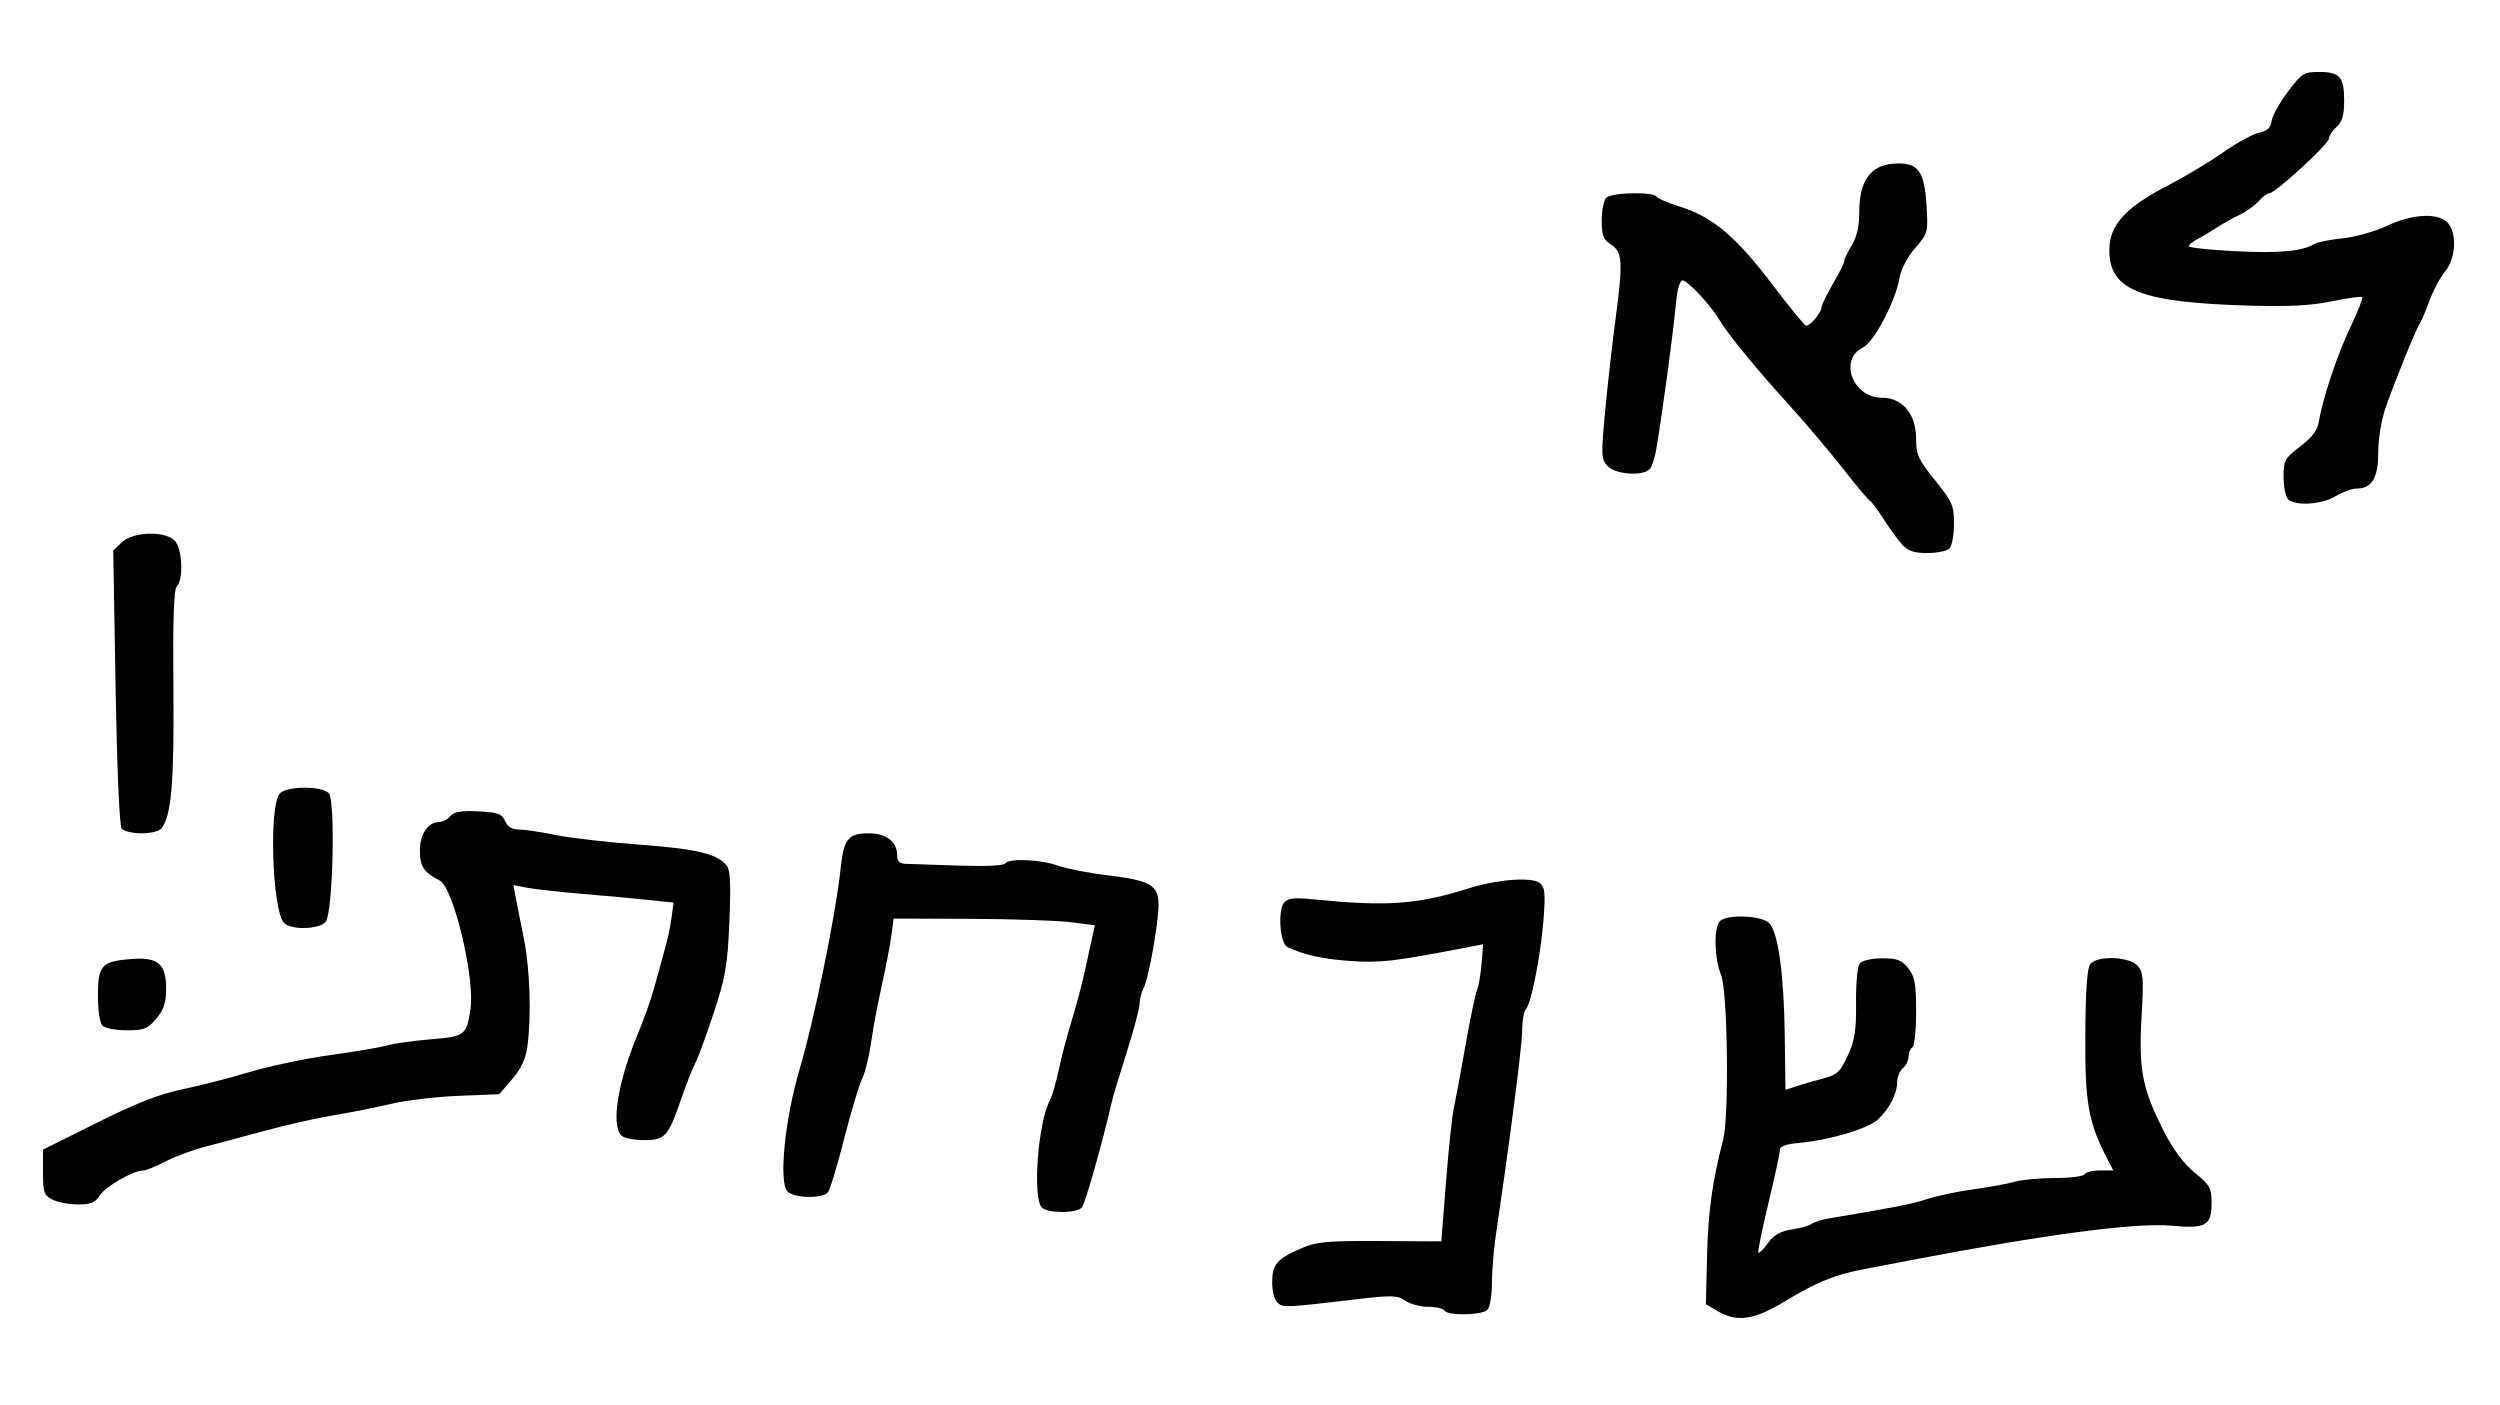 <?xml version="1.0" encoding="UTF-8" standalone="no"?>
<svg
   xmlns:dc="http://purl.org/dc/elements/1.1/"
   xmlns:cc="http://creativecommons.org/ns#"
   xmlns:rdf="http://www.w3.org/1999/02/22-rdf-syntax-ns#"
   xmlns:svg="http://www.w3.org/2000/svg"
   xmlns="http://www.w3.org/2000/svg"
   viewBox="0 0 211.2 118.72"
   height="118.72"
   width="211.2"
   id="svg233"
   version="1.1">
  <defs
     id="defs237" />
  <path
     id="path243"
     d="m 145.074,110.745 -0.96,-0.567 0.1,-4.129 c 0.089,-3.706 0.444,-6.252 1.359,-9.766 0.516,-1.981 0.38,-12.596 -0.179,-13.932 -0.576,-1.378 -0.631,-3.991 -0.096,-4.527 0.614,-0.614 3.585,-0.486 4.188,0.181 0.745,0.823 1.229,4.399 1.292,9.55 l 0.056,4.515 0.96,-0.314 c 0.528,-0.173 1.549,-0.468 2.27,-0.656 1.14,-0.297 1.404,-0.547 2.036,-1.924 0.594,-1.295 0.721,-2.108 0.699,-4.476 -0.016,-1.669 0.121,-3.073 0.323,-3.317 0.202,-0.243 1.005,-0.423 1.888,-0.423 1.28,0 1.649,0.141 2.201,0.843 0.557,0.708 0.663,1.295 0.663,3.661 0,1.55 -0.144,2.907 -0.32,3.016 -0.176,0.109 -0.32,0.46 -0.32,0.78 0,0.32 -0.216,0.761 -0.48,0.98 -0.264,0.219 -0.48,0.748 -0.48,1.175 0,0.989 -0.688,2.315 -1.65,3.18 -0.855,0.769 -4.106,1.733 -6.59,1.955 -1.231,0.11 -1.68,0.281 -1.68,0.641 0,0.27 -0.436,2.293 -0.968,4.495 -0.533,2.203 -0.908,4.065 -0.835,4.138 0.073,0.073 0.433,-0.288 0.8,-0.803 0.487,-0.684 1.031,-0.995 2.019,-1.152 0.744,-0.119 1.504,-0.337 1.688,-0.484 0.185,-0.147 0.84,-0.352 1.456,-0.455 5.658,-0.943 6.979,-1.203 8.273,-1.63 0.818,-0.27 2.587,-0.642 3.931,-0.827 1.344,-0.185 2.927,-0.475 3.518,-0.645 0.591,-0.169 2.11,-0.308 3.377,-0.308 1.267,0 2.392,-0.144 2.501,-0.32 0.109,-0.176 0.697,-0.32 1.307,-0.32 h 1.109 l -0.51,-0.986 c -1.603,-3.099 -1.887,-4.707 -1.852,-10.458 0.024,-3.869 0.152,-5.666 0.429,-6 0.604,-0.727 3.276,-0.632 3.977,0.141 0.494,0.546 0.534,1.059 0.343,4.4 -0.252,4.405 0.07,6.033 1.9,9.625 0.77,1.51 1.665,2.707 2.596,3.47 1.277,1.046 1.421,1.303 1.421,2.527 0,1.949 -0.461,2.214 -3.391,1.949 -3.012,-0.273 -10.602,0.729 -21.889,2.89 -1.32,0.253 -3.134,0.598 -4.03,0.768 -2.48,0.469 -4.055,1.105 -6.682,2.7 -2.667,1.619 -4.098,1.828 -5.768,0.841 z m -23.04,-0.026 c -0.109,-0.176 -0.733,-0.32 -1.388,-0.32 -0.654,0 -1.522,-0.232 -1.927,-0.517 -0.657,-0.46 -1.109,-0.473 -4.151,-0.116 -6.033,0.708 -6.132,0.712 -6.621,0.306 -0.28,-0.232 -0.472,-0.942 -0.472,-1.743 0,-1.533 0.381,-1.97 2.532,-2.902 1.209,-0.524 2.155,-0.608 6.584,-0.584 l 5.172,0.029 0.392,-4.995 c 0.215,-2.748 0.516,-5.572 0.668,-6.277 0.152,-0.705 0.593,-3.081 0.98,-5.281 0.387,-2.2 0.822,-4.288 0.966,-4.64 0.144,-0.352 0.321,-1.375 0.393,-2.273 l 0.131,-1.633 -2.269,0.435 c -5.285,1.013 -6.503,1.146 -8.96,0.976 -2.33,-0.161 -3.921,-0.515 -5.308,-1.18 -0.626,-0.3 -0.827,-3.073 -0.271,-3.743 0.318,-0.383 0.823,-0.447 2.339,-0.295 6.357,0.636 8.873,0.46 13.293,-0.927 2.426,-0.761 5.326,-0.972 5.974,-0.434 0.423,0.351 0.475,0.869 0.307,3.05 -0.233,3.032 -1.042,7.154 -1.493,7.605 -0.17,0.17 -0.308,0.964 -0.308,1.765 3.2e-4,1.236 -1.056,9.438 -2.238,17.382 -0.177,1.191 -0.322,2.998 -0.322,4.016 0,1.018 -0.173,2.023 -0.384,2.234 -0.464,0.464 -3.338,0.515 -3.616,0.064 z m -34.016,-8.704 c -0.806,-0.806 -0.333,-7.173 0.674,-9.056 0.188,-0.352 0.523,-1.504 0.745,-2.56 0.222,-1.056 0.714,-2.928 1.094,-4.16 0.38,-1.232 0.878,-3.104 1.106,-4.16 0.228,-1.056 0.515,-2.368 0.637,-2.915 l 0.222,-0.995 -2.031,-0.26 c -1.117,-0.143 -4.943,-0.271 -8.502,-0.285 l -6.471,-0.024 -0.19,1.44 c -0.104,0.792 -0.464,2.664 -0.799,4.16 -0.335,1.496 -0.747,3.691 -0.915,4.878 -0.168,1.187 -0.511,2.571 -0.763,3.076 -0.252,0.505 -0.931,2.774 -1.509,5.042 -0.578,2.268 -1.193,4.304 -1.366,4.524 -0.45,0.573 -2.948,0.508 -3.443,-0.088 -0.733,-0.883 -0.182,-6.206 1.08,-10.43 1.169,-3.912 3.033,-13.029 3.409,-16.671 0.274,-2.654 0.637,-3.131 2.387,-3.131 1.5,0 2.41,0.705 2.41,1.865 0,0.502 0.199,0.699 0.72,0.711 0.396,0.009 2.406,0.076 4.468,0.149 2.22,0.079 3.826,0.007 3.939,-0.176 0.284,-0.46 3.009,-0.348 4.473,0.184 0.704,0.256 2.648,0.631 4.32,0.833 3.489,0.423 4.16,0.823 4.16,2.483 -6.4e-4,1.553 -0.845,6.258 -1.263,7.039 -0.185,0.346 -0.337,0.937 -0.337,1.313 0,0.376 -0.491,2.221 -1.091,4.101 -0.6,1.88 -1.171,3.777 -1.268,4.217 -0.667,3.002 -2.234,8.549 -2.508,8.88 -0.422,0.51 -2.883,0.522 -3.389,0.016 z M 4.434,101.344 c -0.719,-0.364 -0.8,-0.599 -0.8,-2.315 v -1.911 l 4.57,-2.276 c 3.315,-1.651 5.292,-2.424 7.2,-2.816 1.446,-0.297 3.998,-0.953 5.67,-1.456 1.672,-0.504 4.768,-1.154 6.88,-1.444 2.112,-0.291 4.272,-0.658 4.8,-0.816 0.528,-0.158 2.154,-0.386 3.614,-0.507 2.921,-0.24 3.039,-0.33 3.376,-2.545 0.399,-2.619 -1.428,-10.271 -2.596,-10.872 -1.356,-0.698 -1.675,-1.18 -1.675,-2.537 0,-1.406 0.695,-2.41 1.666,-2.41 0.273,0 0.68,-0.222 0.906,-0.494 0.306,-0.368 0.906,-0.47 2.359,-0.4 1.667,0.08 1.995,0.198 2.265,0.814 0.215,0.491 0.591,0.72 1.179,0.72 0.475,0 1.845,0.204 3.044,0.453 1.2,0.249 4.413,0.62 7.141,0.824 4.855,0.363 6.531,0.764 7.358,1.76 0.303,0.366 0.361,1.557 0.229,4.726 -0.154,3.693 -0.321,4.674 -1.293,7.638 -0.614,1.871 -1.326,3.815 -1.583,4.32 -0.257,0.505 -0.789,1.855 -1.183,2.999 -1.115,3.239 -1.366,3.52 -3.151,3.52 -0.841,0 -1.701,-0.173 -1.913,-0.384 -0.891,-0.891 -0.302,-4.543 1.383,-8.576 0.478,-1.144 1.072,-2.8 1.32,-3.68 1.178,-4.181 1.354,-4.888 1.524,-6.114 l 0.182,-1.314 -2.156,-0.228 c -1.186,-0.125 -3.668,-0.353 -5.516,-0.505 -1.848,-0.153 -3.922,-0.382 -4.61,-0.508 l -1.25,-0.231 0.204,1.09 c 0.112,0.599 0.423,2.17 0.69,3.49 0.505,2.499 0.632,6.53 0.284,9.067 -0.141,1.025 -0.534,1.864 -1.288,2.745 l -1.086,1.268 -3.432,0.137 c -1.888,0.076 -4.44,0.378 -5.672,0.671 -1.232,0.294 -3.392,0.723 -4.8,0.954 -1.408,0.231 -4,0.811 -5.76,1.289 -1.76,0.478 -4.064,1.093 -5.12,1.366 -1.056,0.273 -2.587,0.84 -3.403,1.26 -0.816,0.419 -1.652,0.763 -1.858,0.763 -0.845,0 -3.165,1.31 -3.662,2.067 -0.432,0.66 -0.787,0.812 -1.885,0.808 -0.744,-0.003 -1.713,-0.187 -2.153,-0.409 z m 4.224,-14.69 c -0.222,-0.222 -0.384,-1.286 -0.384,-2.521 0,-2.571 0.297,-2.908 2.749,-3.111 2.323,-0.193 3.011,0.383 3.011,2.521 0,1.175 -0.191,1.752 -0.828,2.51 -0.73,0.867 -1.027,0.985 -2.496,0.985 -0.917,0 -1.84,-0.173 -2.052,-0.384 z M 23.964,77.93 c -0.972,-1.171 -1.245,-9.789 -0.344,-10.874 0.551,-0.664 3.62,-0.686 4.165,-0.03 0.568,0.684 0.334,10.119 -0.269,10.844 -0.562,0.676 -3.005,0.718 -3.551,0.06 z M 10.277,69.999 C 10.091,69.764 9.88,64.838 9.764,58.049 l -0.197,-11.55 0.734,-0.69 c 0.973,-0.914 3.693,-0.978 4.484,-0.105 0.617,0.681 0.725,3.252 0.161,3.816 -0.263,0.263 -0.349,2.734 -0.298,8.636 0.069,8.04 -0.164,10.752 -1.018,11.843 -0.172,0.22 -0.926,0.4 -1.675,0.4 -0.749,0 -1.504,-0.18 -1.677,-0.4 z m 150.414,-24 c -0.36,-0.396 -1.069,-1.368 -1.576,-2.16 -0.507,-0.792 -1.025,-1.487 -1.153,-1.544 -0.128,-0.057 -1.153,-1.281 -2.278,-2.72 -1.125,-1.439 -3.18,-3.866 -4.568,-5.395 -2.833,-3.121 -5.156,-5.961 -5.879,-7.187 -0.714,-1.211 -2.682,-3.314 -3.102,-3.314 -0.21,0 -0.439,0.779 -0.54,1.84 -0.267,2.803 -1.062,8.716 -1.667,12.4 -0.116,0.704 -0.355,1.46 -0.532,1.68 -0.526,0.655 -2.935,0.498 -3.597,-0.234 -0.533,-0.589 -0.546,-0.924 -0.187,-4.72 0.213,-2.247 0.593,-5.624 0.844,-7.504 0.667,-4.986 0.622,-5.84 -0.343,-6.472 -0.669,-0.438 -0.8,-0.775 -0.8,-2.053 0,-0.841 0.173,-1.701 0.384,-1.913 0.446,-0.446 3.972,-0.524 4.238,-0.094 0.099,0.16 1.007,0.547 2.019,0.861 2.709,0.841 4.74,2.551 7.737,6.518 1.467,1.942 2.77,3.531 2.896,3.531 0.345,0 1.287,-1.121 1.287,-1.531 0,-0.198 0.432,-1.093 0.96,-1.989 0.528,-0.895 0.96,-1.762 0.96,-1.926 0,-0.164 0.287,-0.77 0.639,-1.346 0.437,-0.717 0.639,-1.614 0.64,-2.84 0.002,-2.611 0.949,-3.934 2.909,-4.062 2.053,-0.135 2.588,0.546 2.771,3.533 0.14,2.275 0.12,2.348 -0.967,3.605 -0.672,0.777 -1.195,1.787 -1.326,2.56 -0.327,1.928 -2.137,5.365 -3.066,5.822 -2.088,1.028 -0.875,4.255 1.6,4.255 1.736,0 2.88,1.383 2.88,3.481 0,1.336 0.186,1.742 1.6,3.497 1.469,1.822 1.6,2.125 1.6,3.68 0,0.932 -0.173,1.867 -0.384,2.078 -0.211,0.211 -1.05,0.384 -1.864,0.384 -1.128,0 -1.636,-0.171 -2.135,-0.72 z m 32.607,-3.824 c -0.211,-0.211 -0.384,-1.058 -0.384,-1.883 0,-1.395 0.098,-1.573 1.409,-2.576 1.02,-0.78 1.457,-1.369 1.582,-2.132 0.323,-1.968 1.56,-5.656 2.683,-8.002 0.615,-1.285 1.053,-2.403 0.972,-2.483 -0.08,-0.08 -1.234,0.079 -2.564,0.354 -1.773,0.367 -3.643,0.464 -7.01,0.365 -9.188,-0.27 -11.792,-1.304 -11.792,-4.684 0,-2.091 1.351,-3.599 4.837,-5.401 1.476,-0.762 3.619,-2.045 4.763,-2.85 1.144,-0.805 2.512,-1.555 3.04,-1.666 0.706,-0.148 0.989,-0.41 1.069,-0.99 0.06,-0.433 0.676,-1.544 1.37,-2.468 1.177,-1.567 1.354,-1.68 2.627,-1.68 1.769,0 2.134,0.412 2.134,2.414 0,1.24 -0.158,1.789 -0.64,2.226 -0.352,0.319 -0.64,0.76 -0.64,0.981 0,0.45 -4.536,4.619 -5.027,4.619 -0.173,0 -0.589,0.308 -0.924,0.684 -0.335,0.376 -1.042,0.885 -1.57,1.13 -0.528,0.245 -1.392,0.728 -1.92,1.072 -0.528,0.345 -1.284,0.795 -1.68,1.001 -0.396,0.206 -0.72,0.474 -0.72,0.595 0,0.121 1.764,0.311 3.92,0.421 3.703,0.19 5.685,0.009 6.682,-0.612 0.241,-0.15 1.316,-0.364 2.389,-0.476 1.073,-0.112 2.756,-0.584 3.74,-1.05 2.158,-1.021 4.351,-1.132 5.139,-0.261 0.802,0.886 0.688,3.015 -0.221,4.11 -0.413,0.498 -1.013,1.625 -1.335,2.505 -0.322,0.88 -0.688,1.744 -0.813,1.92 -0.309,0.433 -2.173,5.03 -2.908,7.17 -0.328,0.955 -0.594,2.616 -0.594,3.71 0,2.154 -0.541,3.04 -1.857,3.04 -0.378,0 -1.159,0.287 -1.735,0.639 -1.166,0.711 -3.426,0.855 -4.024,0.257 z"
     style="fill:#000000;stroke-width:0.32" />
</svg>
